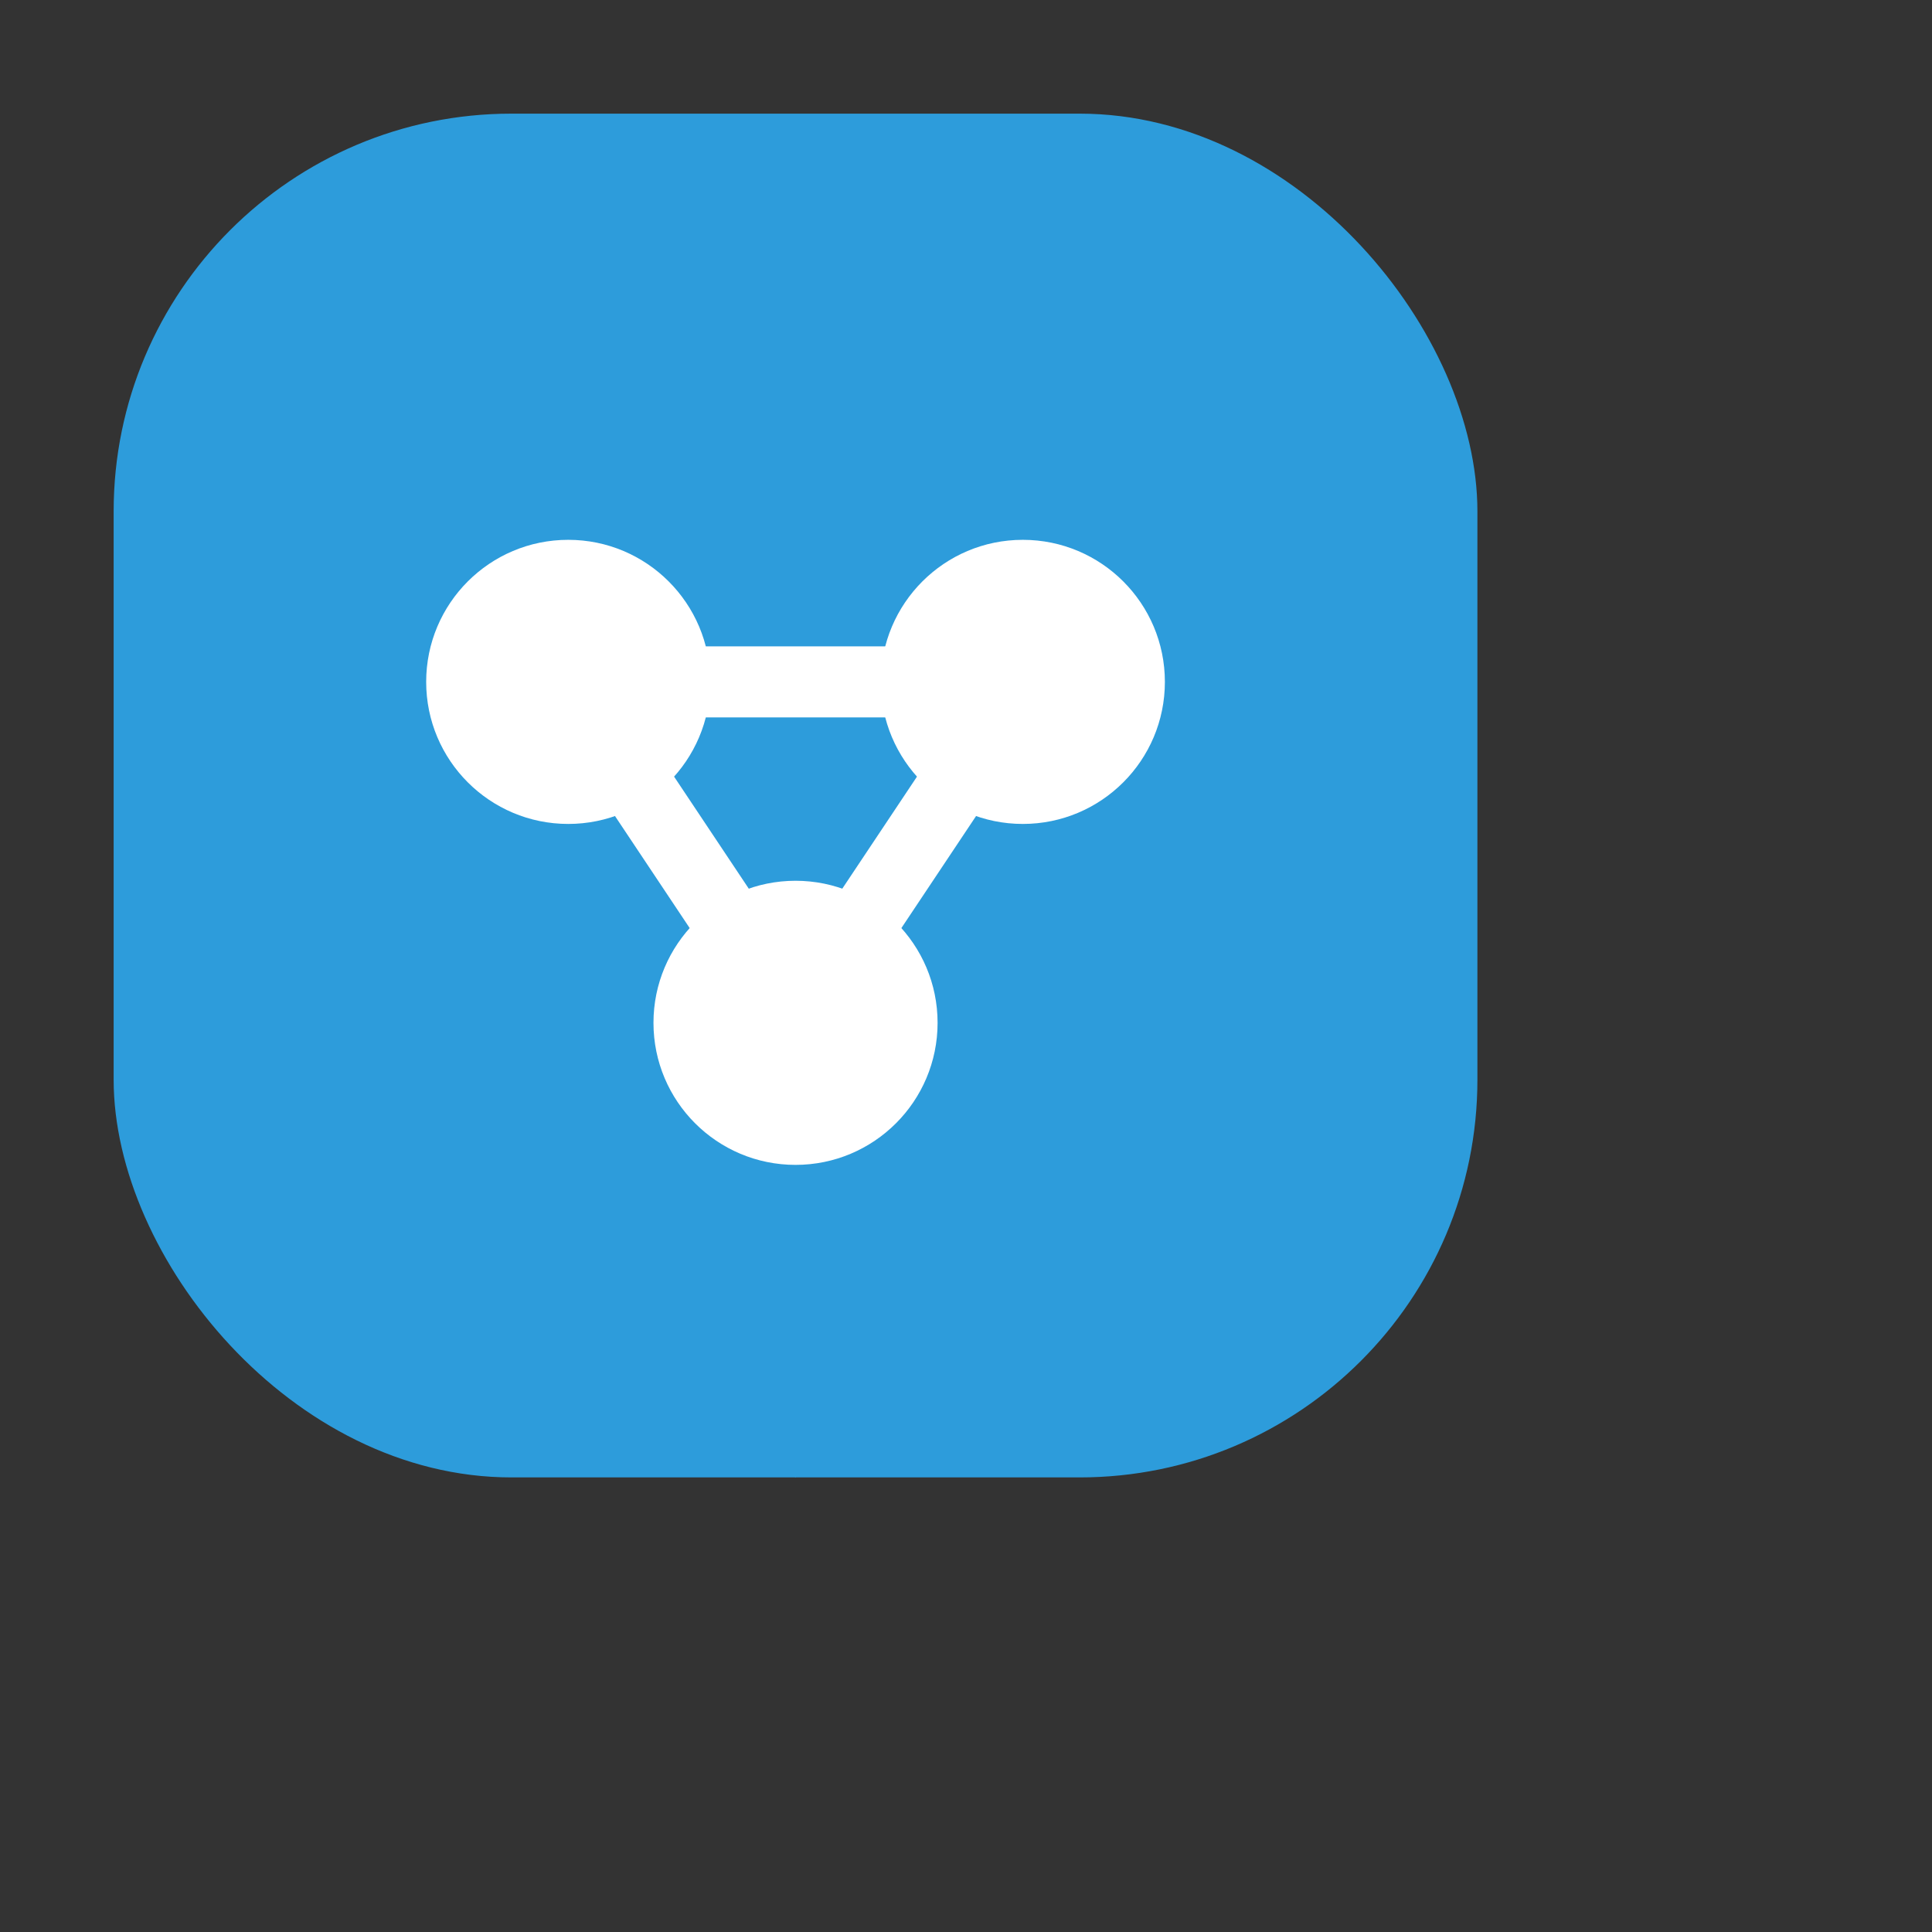 <svg width="68" height="68" viewBox="0 0 68 68" fill="none" xmlns="http://www.w3.org/2000/svg">
  <rect x="0" y="0" width="68" height="68" fill="#333333" stroke="none"/>
  <!-- Chat bubble background -->
  <rect x="4" y="4" width="48" height="48" rx="14" fill="#2D9CDB"/>
  <!-- Chat bubble tail -->
  <polygon points="28,52 36,44 20,44" fill="#2D9CDB"/>
  <!-- Network dots -->
  <circle cx="20" cy="24" r="5" fill="#fff"/>
  <circle cx="36" cy="24" r="5" fill="#fff"/>
  <circle cx="28" cy="36" r="5" fill="#fff"/>
  <!-- Connecting lines -->
  <line x1="20" y1="24" x2="36" y2="24" stroke="#fff" stroke-width="2.5"/>
  <line x1="20" y1="24" x2="28" y2="36" stroke="#fff" stroke-width="2.5"/>
  <line x1="36" y1="24" x2="28" y2="36" stroke="#fff" stroke-width="2.5"/>
</svg>